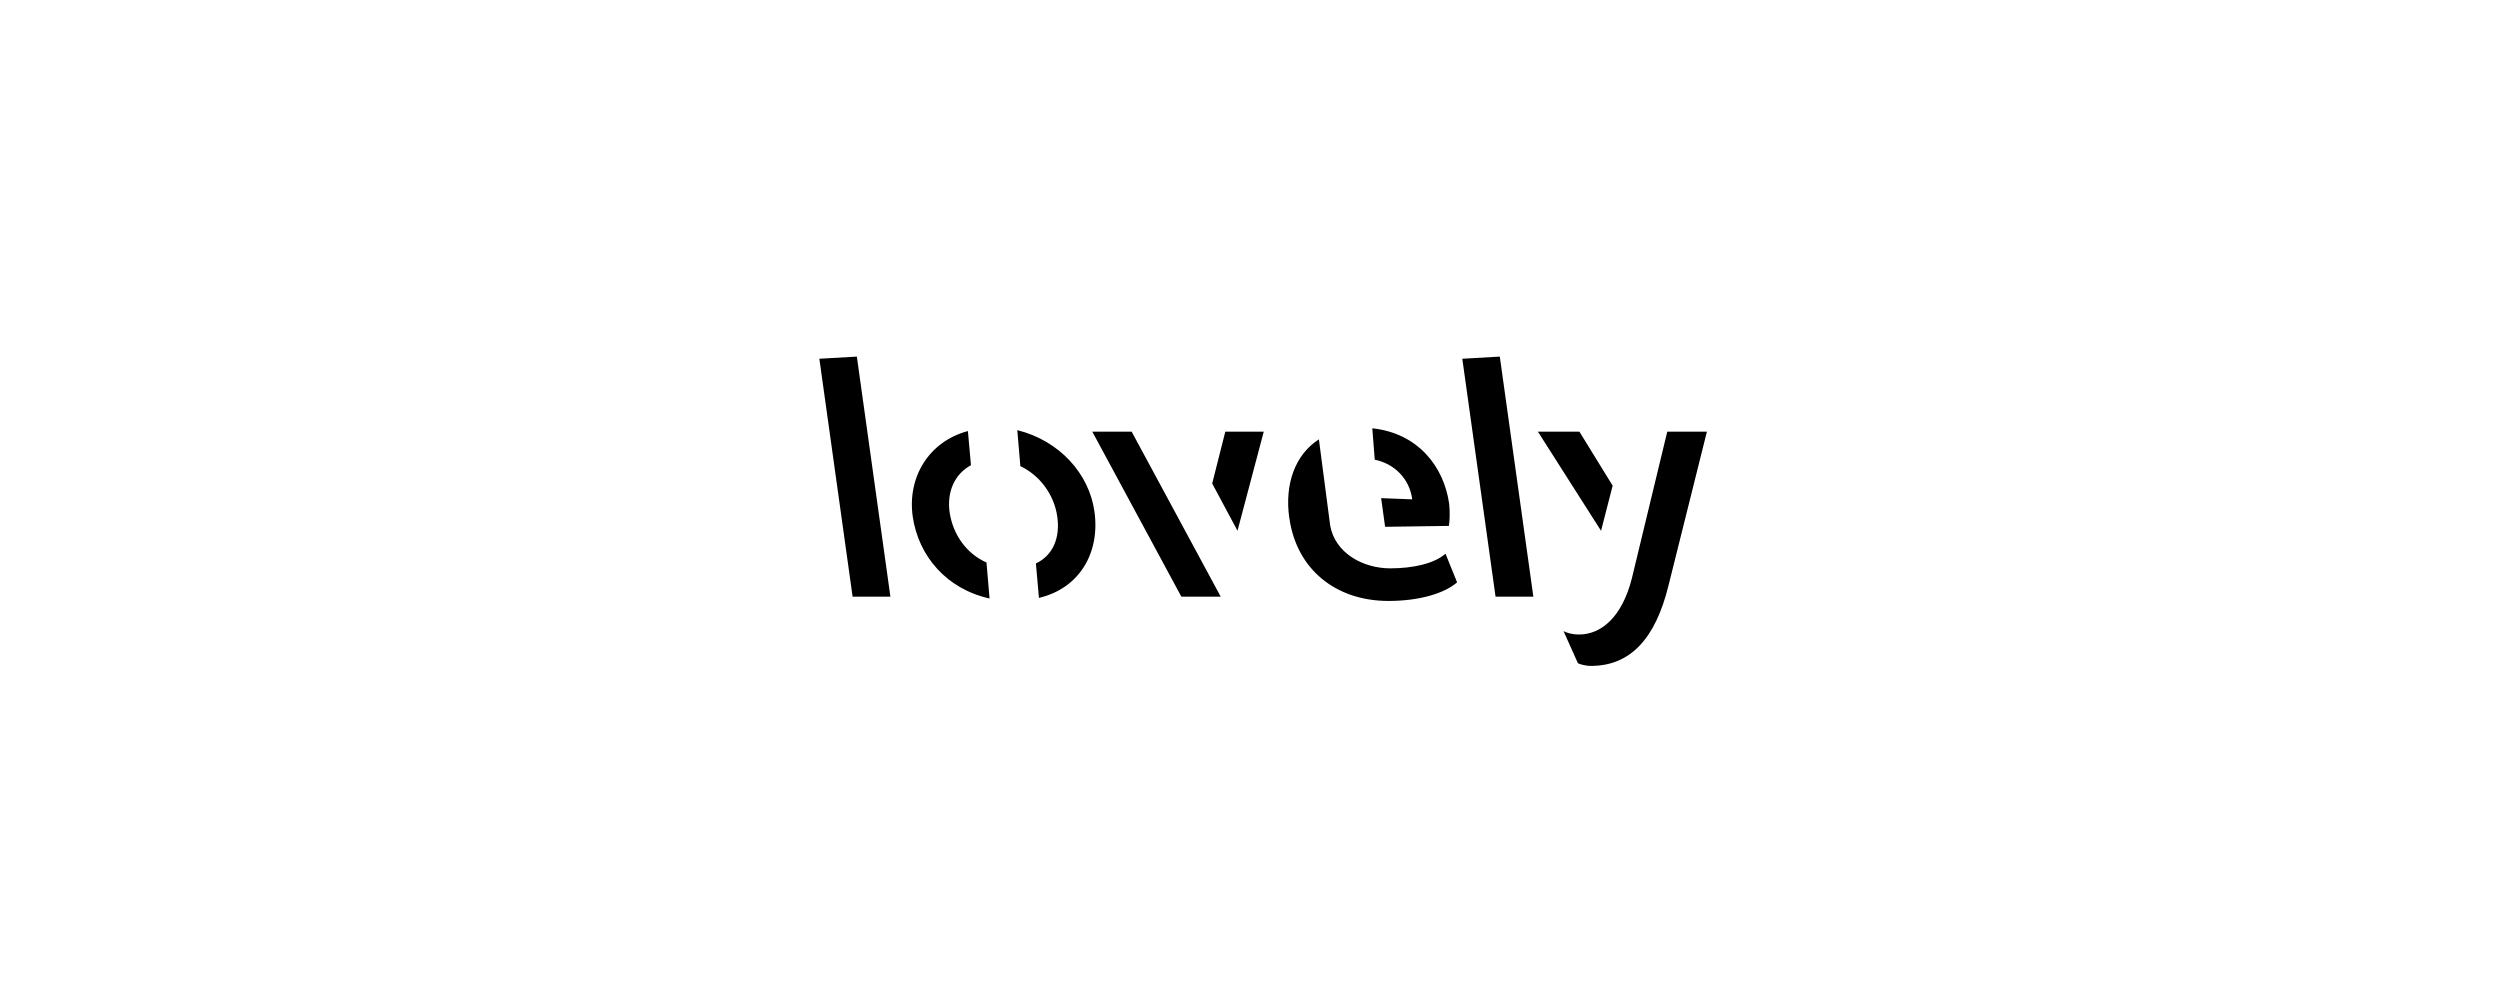 <?xml version="1.0" encoding="UTF-8"?>
<svg height="200" version="1.1" width="500" xmlns="http://www.w3.org/2000/svg" xmlns:xlink="http://www.w3.org/1999/xlink">
 <rect width="100%" height="100%" fill="#808080" stroke="none"/>
 <path d="M0,0 l500,0 l0,200 l-500,0 Z M0,0" fill="rgb(255,255,255)" transform="matrix(1,0,0,-1,0,200)"/>
 <path d="M170.52,80.67 l7.56,0 l-6.71,48.01 l-7.5,-0.43 Z M207.79,80.42 c8.05,1.89,12.26,8.97,11.1,17.26 c-1.04,7.56,-7.01,14.21,-15.43,16.29 l0.61,-7.2 c3.9,-1.83,6.77,-5.73,7.38,-10.07 c0.61,-4.15,-0.79,-7.75,-4.27,-9.39 Z M197.91,80.3 l-0.61,7.2 c-3.9,1.71,-6.71,5.49,-7.38,10.07 c-0.55,3.96,0.91,7.56,4.27,9.39 l-0.61,6.83 c-7.75,-2.07,-12.14,-9.15,-11.04,-17.08 c1.16,-7.99,6.83,-14.52,15.37,-16.41 Z M244.14,80.67 l-17.81,33.0 l-7.87,0 l17.81,-33.0 Z M242.44,103.3 l5.06,-9.45 l5.25,19.82 l-7.69,0 Z M274.46,114.34 l0.49,-6.28 c3.9,-0.79,6.95,-3.78,7.5,-7.93 l-6.22,0.24 l0.79,-5.73 l12.75,0.18 c0.18,0.85,0.24,2.81,0.06,4.45 c-1.04,7.32,-6.16,14.09,-15.37,15.07 Z M257.87,96.4 c1.4,-10.13,9.15,-16.59,19.83,-16.59 c6.34,0,11.28,1.59,13.72,3.72 l-2.32,5.73 c-2.2,-1.95,-6.41,-2.93,-11.04,-2.93 c-5.55,0,-11.04,3.11,-12.02,8.54 l-2.26,17.26 c-4.76,-3.05,-6.89,-8.97,-5.92,-15.74 Z M299.11,80.67 l7.56,0 l-6.71,48.01 l-7.5,-0.43 Z M320.21,93.84 l2.32,9.03 l-6.65,10.8 l-8.3,0 Z M318.2,66.82 c7.81,0,12.87,5.37,15.49,16.04 l7.69,30.8 l-7.93,0 l-7.08,-29.34 c-1.95,-7.69,-6.1,-11.22,-10.55,-11.22 c-1.52,0,-2.5,0.37,-3.11,0.67 l2.87,-6.41 c0.43,-0.24,1.65,-0.55,2.62,-0.55 Z M318.2,66.82" fill="rgb(0,0,0)" transform="matrix(1,0,0,-1,0,200)"/>
</svg>